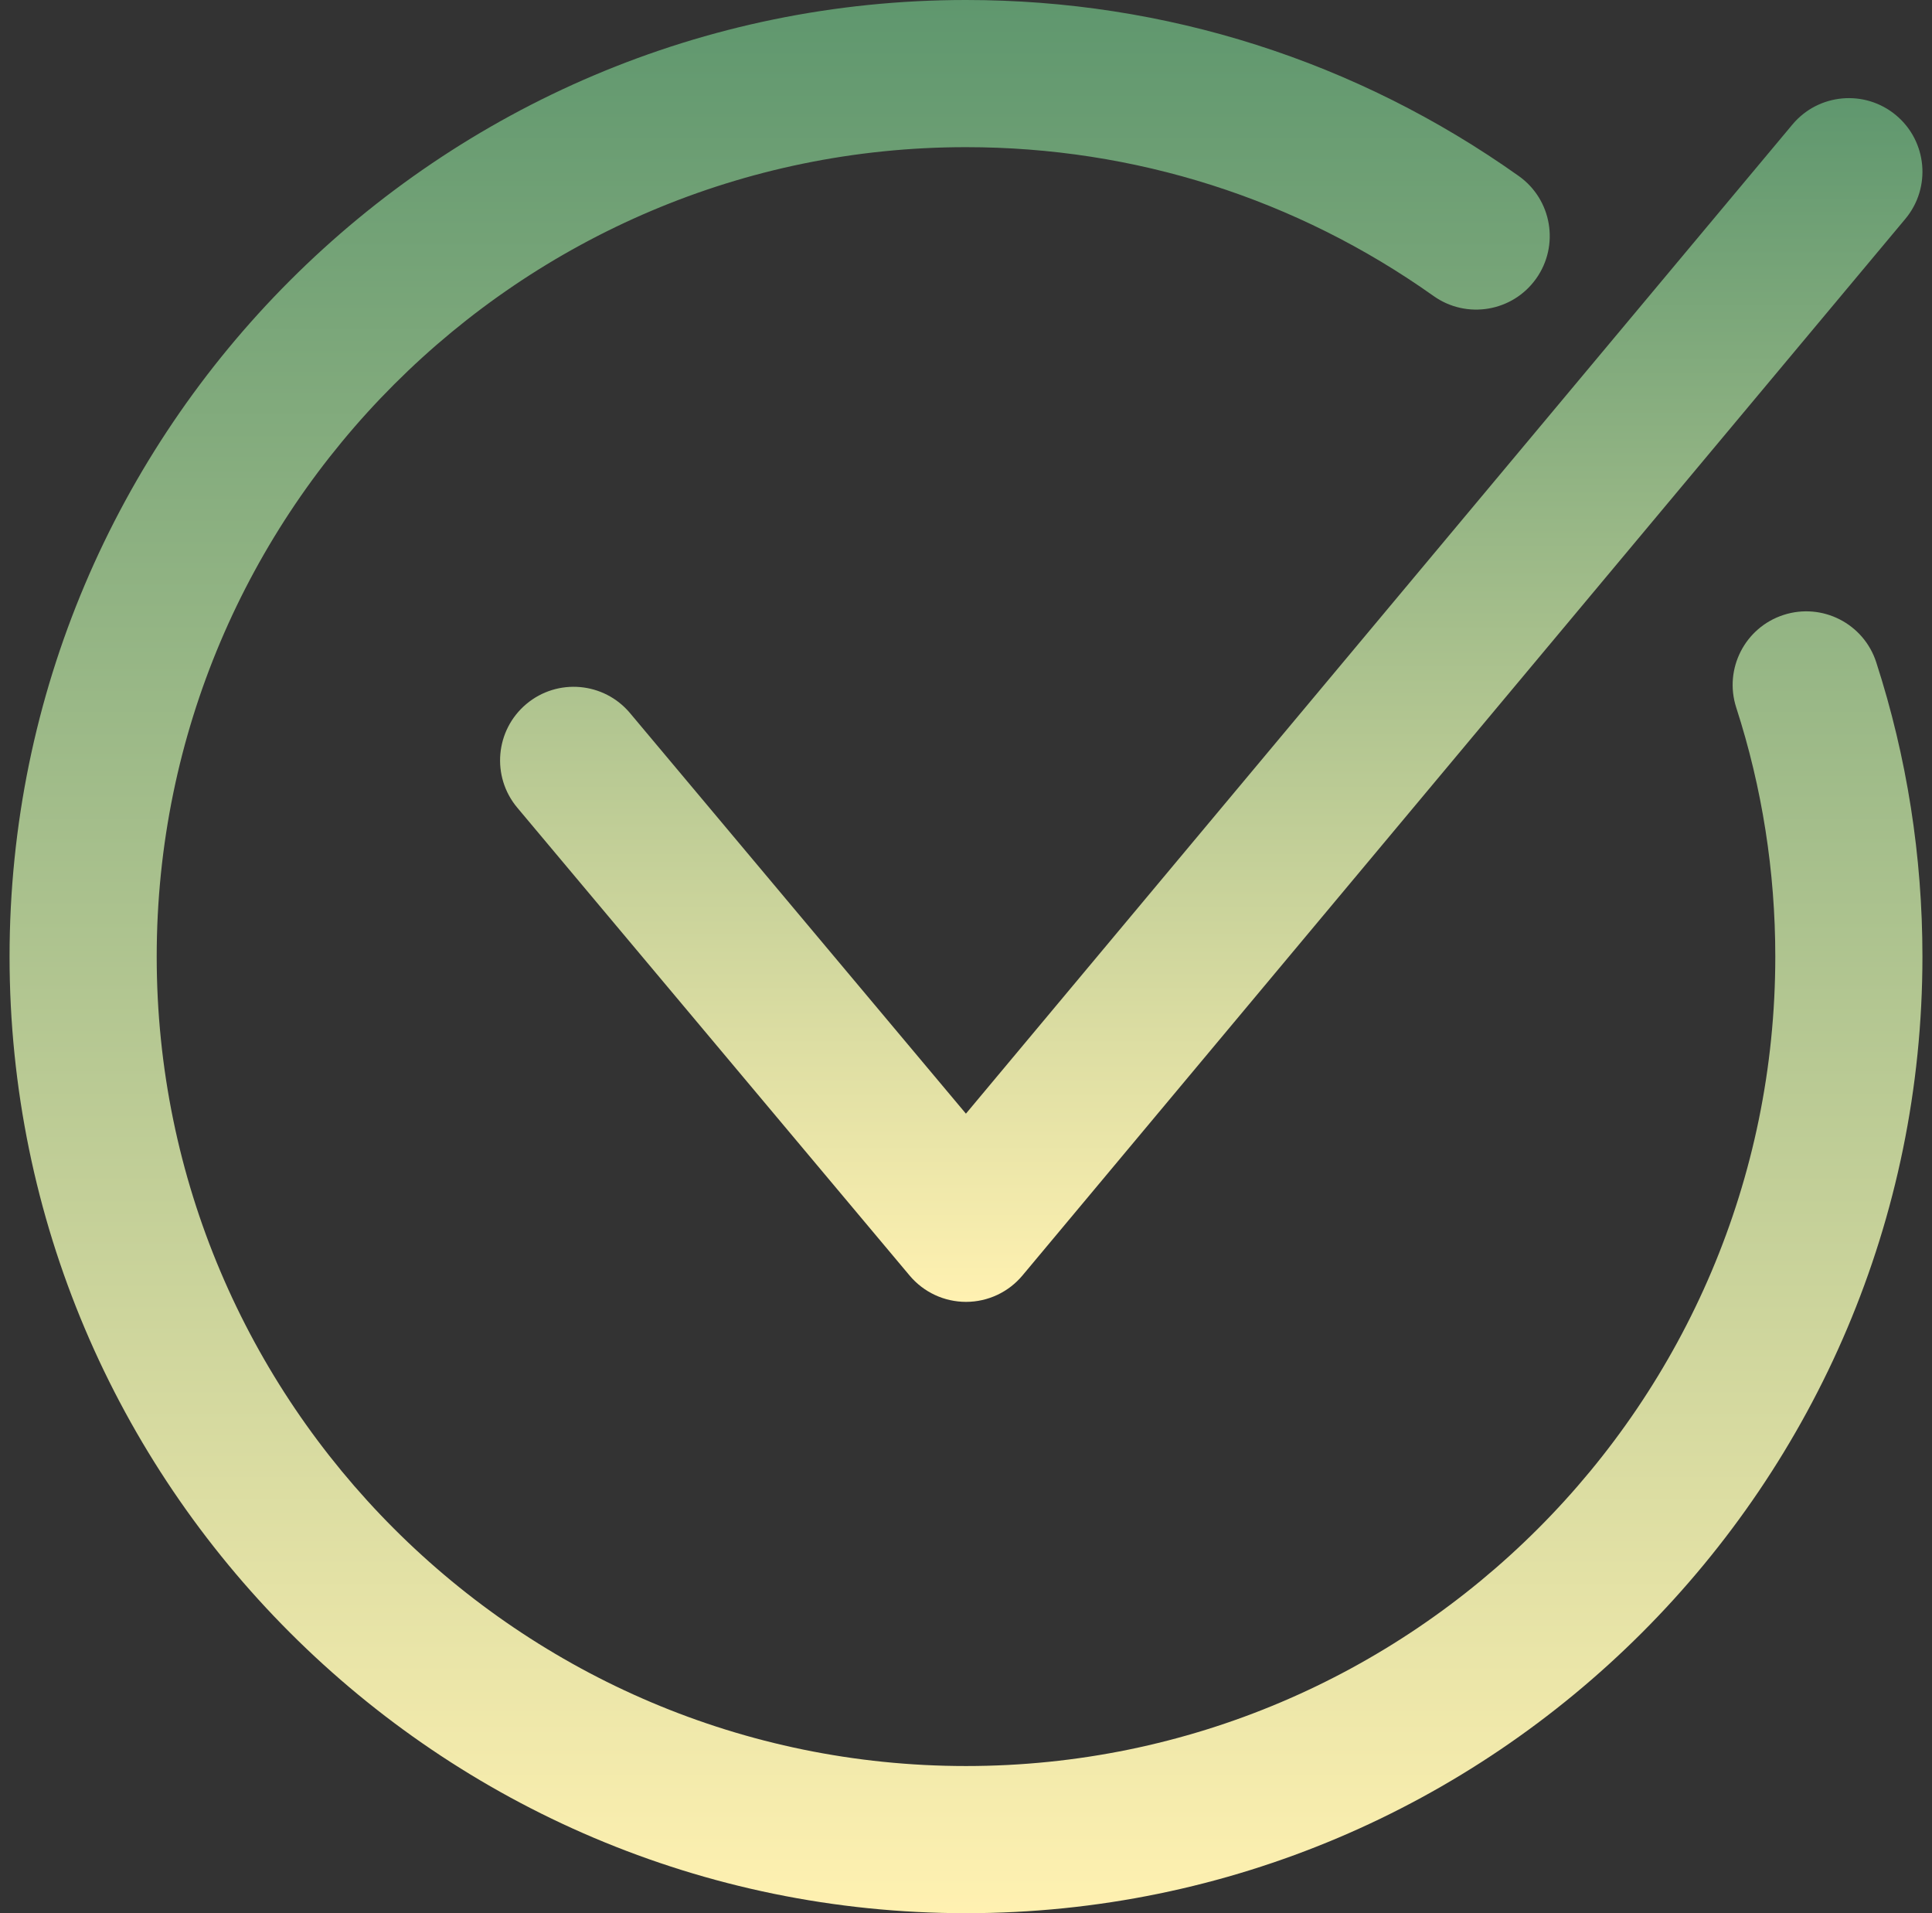 <svg width="101" height="100" viewBox="0 0 101 100" fill="none" xmlns="http://www.w3.org/2000/svg">
<rect x="0" y="0" width="101" height="100" fill="#333333" stroke="none"/>
<path d="M50.501 68.047C49.364 68.047 48.285 67.544 47.554 66.673L27.042 42.216C25.677 40.588 25.89 38.163 27.517 36.797C29.145 35.432 31.571 35.645 32.936 37.273L50.496 58.21L93.703 6.509C95.066 4.879 97.491 4.662 99.121 6.024C100.751 7.386 100.968 9.812 99.606 11.441L53.452 66.667C52.722 67.541 51.643 68.046 50.504 68.047C50.503 68.047 50.502 68.047 50.501 68.047Z" fill="url(#paint0_linear_3577_19514)"/>
<path d="M50.5 100C22.93 100 0.5 77.57 0.5 50C0.5 22.43 22.93 0 50.5 0C60.923 0 70.915 3.181 79.396 9.2C81.129 10.429 81.536 12.83 80.307 14.562C79.078 16.294 76.677 16.702 74.945 15.473C67.772 10.383 59.319 7.692 50.5 7.692C27.171 7.692 8.192 26.671 8.192 50C8.192 73.329 27.171 92.308 50.5 92.308C73.829 92.308 92.808 73.329 92.808 50C92.808 45.551 92.121 41.172 90.766 36.984C90.112 34.963 91.221 32.795 93.242 32.141C95.264 31.488 97.431 32.596 98.085 34.617C99.688 39.571 100.5 44.747 100.5 50C100.5 77.57 78.07 100 50.5 100Z" fill="url(#paint1_linear_3577_19514)"/>
<defs>
<linearGradient id="paint0_linear_3577_19514" x1="63.322" y1="5.129" x2="63.322" y2="68.047" gradientUnits="userSpaceOnUse">
<stop stop-color="#5F976E"/>
<stop offset="1" stop-color="#FFF1B1"/>
</linearGradient>
<linearGradient id="paint1_linear_3577_19514" x1="50.5" y1="0" x2="50.5" y2="100" gradientUnits="userSpaceOnUse">
<stop stop-color="#5F976E"/>
<stop offset="1" stop-color="#FFF1B1"/>
</linearGradient>
</defs>
</svg>
